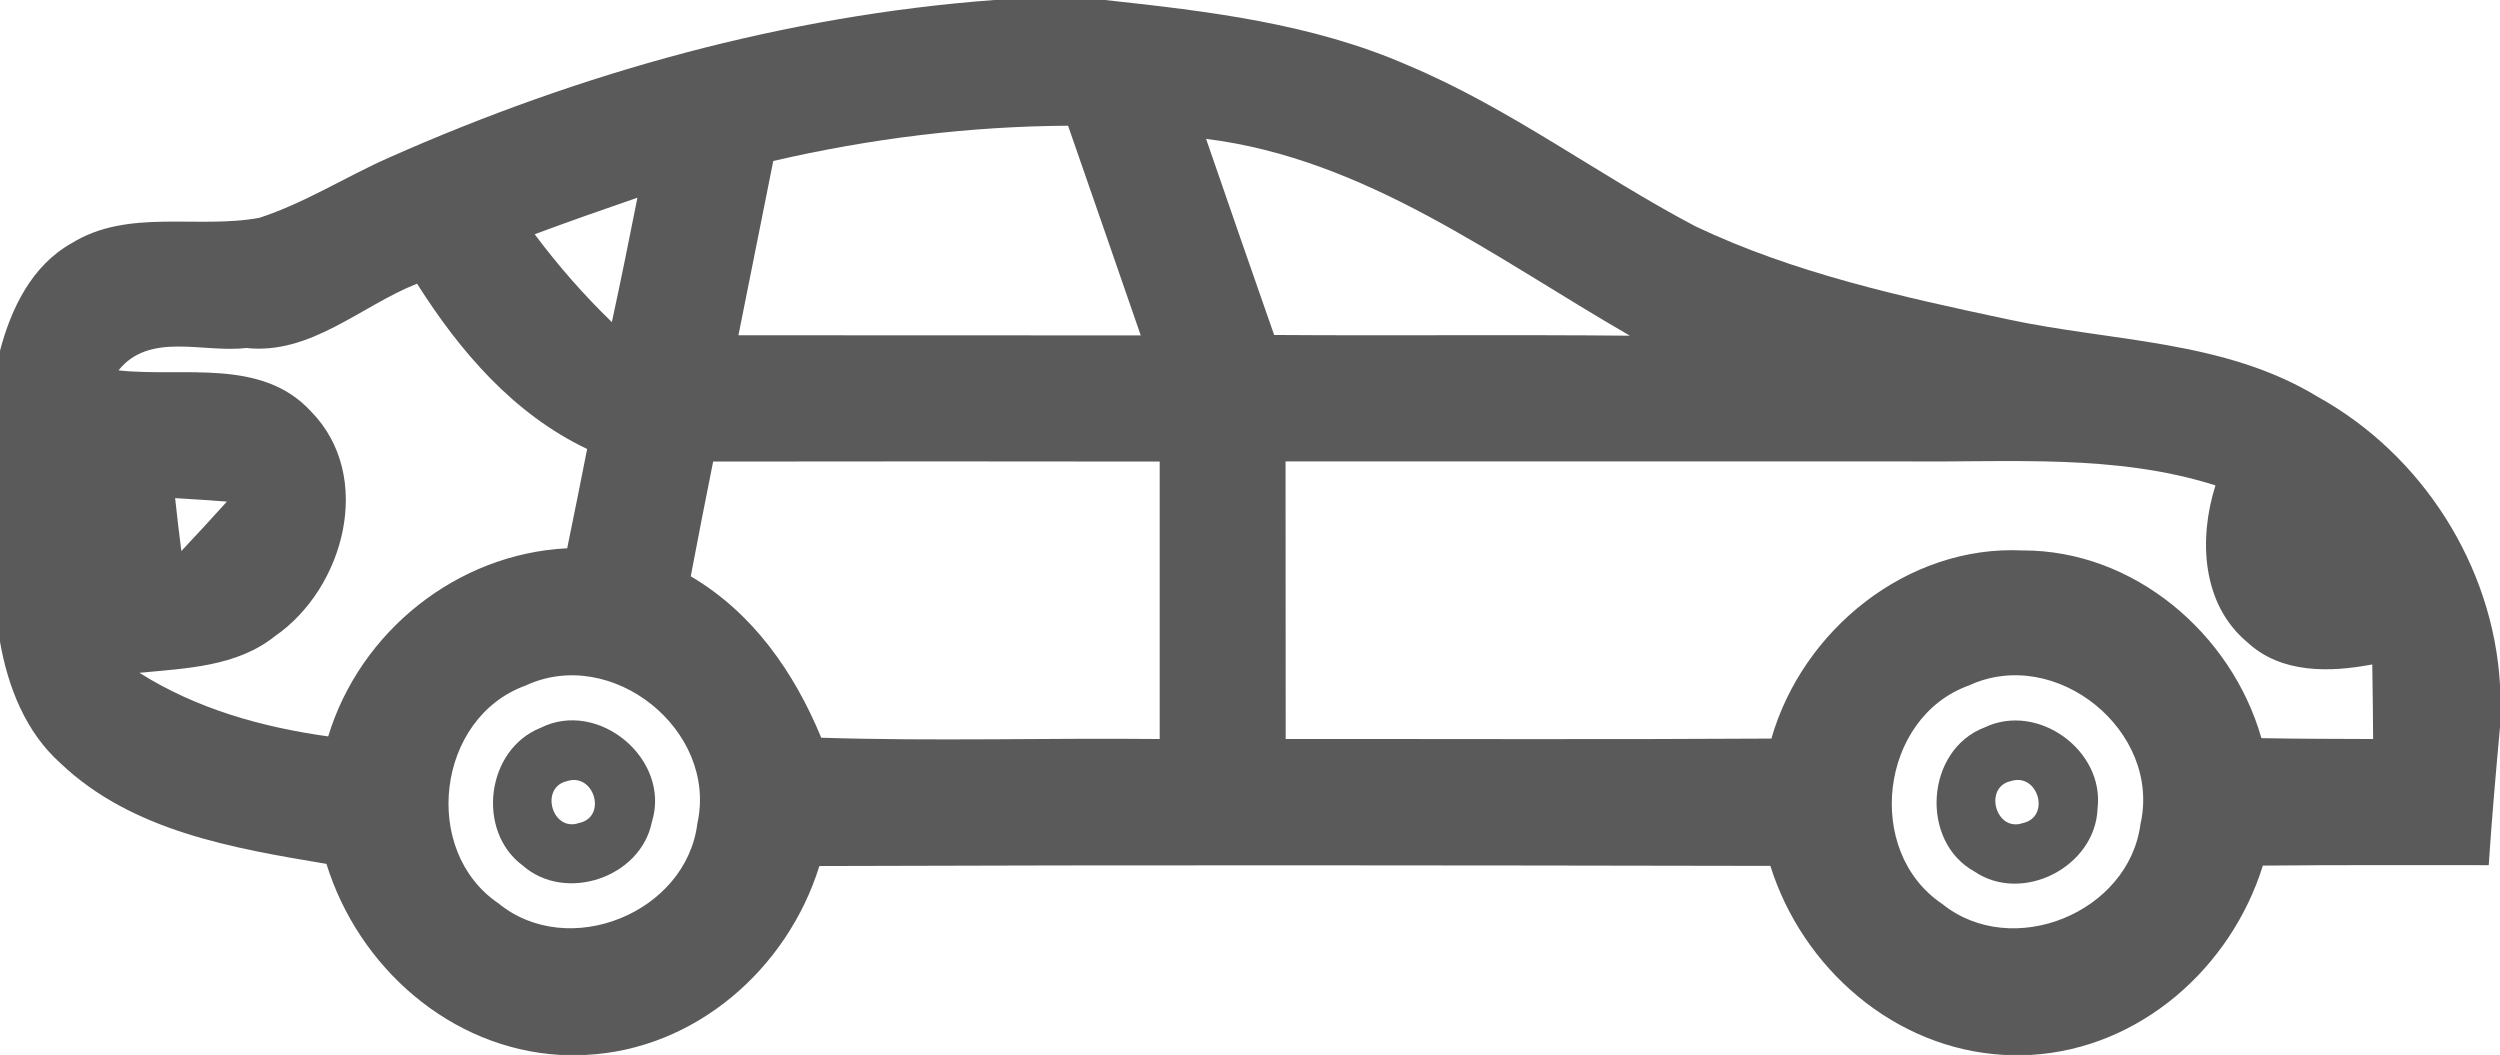 <?xml version="1.0" encoding="UTF-8" ?>
<!DOCTYPE svg PUBLIC "-//W3C//DTD SVG 1.1//EN" "http://www.w3.org/Graphics/SVG/1.1/DTD/svg11.dtd">
<svg width="173pt" height="73pt" viewBox="0 0 173 73" version="1.1" xmlns="http://www.w3.org/2000/svg">
<g id="#5b5a5aff">
<path fill="#5b5a5a" opacity="1.00" d=" M 68.81 0.00 L 76.46 0.00 C 83.57 0.77 90.82 1.62 97.43 4.52 C 104.48 7.48 110.61 12.13 117.34 15.67 C 124.14 18.90 131.57 20.53 138.90 22.09 C 146.11 23.65 153.92 23.51 160.39 27.46 C 167.60 31.45 172.52 39.13 173.00 47.37 L 173.00 50.32 C 172.71 53.50 172.43 56.68 172.22 59.87 C 167.01 59.87 161.80 59.85 156.59 59.90 C 154.38 66.98 148.09 72.56 140.54 73.00 L 138.67 73.00 C 131.10 72.58 124.74 67.02 122.51 59.92 C 100.57 59.88 78.64 59.85 56.70 59.93 C 54.49 67.05 48.12 72.63 40.54 73.00 L 38.75 73.00 C 31.15 72.56 24.80 66.92 22.59 59.78 C 16.13 58.70 9.12 57.52 4.18 52.81 C 1.77 50.66 0.55 47.54 0.00 44.41 L 0.00 24.27 C 0.77 21.34 2.20 18.38 4.94 16.84 C 8.86 14.40 13.66 15.87 17.96 15.07 C 21.10 14.04 23.91 12.24 26.91 10.91 C 40.16 5.03 54.33 1.08 68.81 0.00 M 53.51 11.14 C 52.70 15.16 51.90 19.18 51.10 23.20 C 60.38 23.20 69.66 23.20 78.94 23.21 C 77.27 18.37 75.59 13.54 73.91 8.70 C 67.04 8.74 60.20 9.59 53.51 11.14 M 83.46 9.61 C 85.02 14.14 86.59 18.66 88.17 23.18 C 96.37 23.24 104.58 23.15 112.79 23.23 C 103.46 17.86 94.48 10.98 83.46 9.61 M 37.00 16.21 C 38.62 18.38 40.40 20.41 42.34 22.29 C 42.96 19.43 43.54 16.56 44.11 13.68 C 41.73 14.50 39.36 15.33 37.00 16.21 M 17.02 24.08 C 14.09 24.44 10.35 22.94 8.20 25.63 C 12.66 26.12 18.10 24.74 21.52 28.47 C 25.92 32.94 23.83 40.71 19.03 44.02 C 16.37 46.15 12.87 46.24 9.65 46.56 C 13.60 49.05 18.12 50.32 22.71 50.96 C 24.92 43.69 31.63 38.32 39.25 37.94 C 39.72 35.65 40.18 33.36 40.63 31.07 C 35.54 28.65 31.82 24.31 28.86 19.63 C 24.95 21.18 21.50 24.57 17.02 24.08 M 49.35 31.94 C 48.82 34.59 48.30 37.23 47.80 39.88 C 52.10 42.41 54.96 46.52 56.83 51.05 C 64.63 51.30 72.44 51.06 80.25 51.14 C 80.25 44.74 80.25 38.34 80.25 31.94 C 69.95 31.93 59.65 31.92 49.35 31.94 M 88.96 31.93 C 88.96 38.34 88.96 44.74 88.97 51.14 C 100.17 51.13 111.37 51.18 122.58 51.11 C 124.74 43.58 131.99 37.71 139.96 38.09 C 147.65 38.07 154.42 43.82 156.49 51.08 C 159.07 51.13 161.64 51.13 164.22 51.14 C 164.21 49.42 164.19 47.70 164.16 45.98 C 161.21 46.54 157.85 46.62 155.51 44.44 C 152.35 41.80 152.14 37.28 153.31 33.59 C 146.42 31.40 139.14 32.00 132.02 31.93 C 117.67 31.93 103.32 31.93 88.96 31.93 M 12.12 34.47 C 12.25 35.69 12.39 36.91 12.55 38.13 C 13.61 37.01 14.66 35.86 15.70 34.71 C 14.51 34.62 13.31 34.54 12.12 34.47 M 36.35 47.45 C 30.23 49.67 29.11 58.86 34.49 62.51 C 39.34 66.48 47.50 63.17 48.26 56.97 C 49.68 50.53 42.33 44.64 36.35 47.45 M 136.26 47.43 C 130.10 49.63 128.97 58.91 134.40 62.55 C 139.24 66.45 147.31 63.18 148.12 57.03 C 149.59 50.59 142.27 44.65 136.26 47.43 Z" />
<path fill="#5b5a5a" opacity="1.00" d=" M 37.40 50.37 C 41.42 48.34 46.46 52.57 45.11 56.88 C 44.34 60.73 39.13 62.49 36.18 59.90 C 32.94 57.51 33.64 51.87 37.40 50.37 M 39.22 54.06 C 37.34 54.50 38.20 57.57 40.04 56.96 C 42.06 56.56 41.11 53.42 39.22 54.06 Z" />
<path fill="#5b5a5a" opacity="1.00" d=" M 137.33 50.34 C 141.01 48.57 145.65 51.93 145.15 55.97 C 144.99 59.98 139.97 62.57 136.63 60.31 C 132.83 58.21 133.25 51.89 137.33 50.34 M 139.16 54.05 C 137.24 54.46 138.10 57.60 139.97 56.96 C 141.94 56.53 141.03 53.45 139.16 54.05 Z" />
</g>
</svg>
